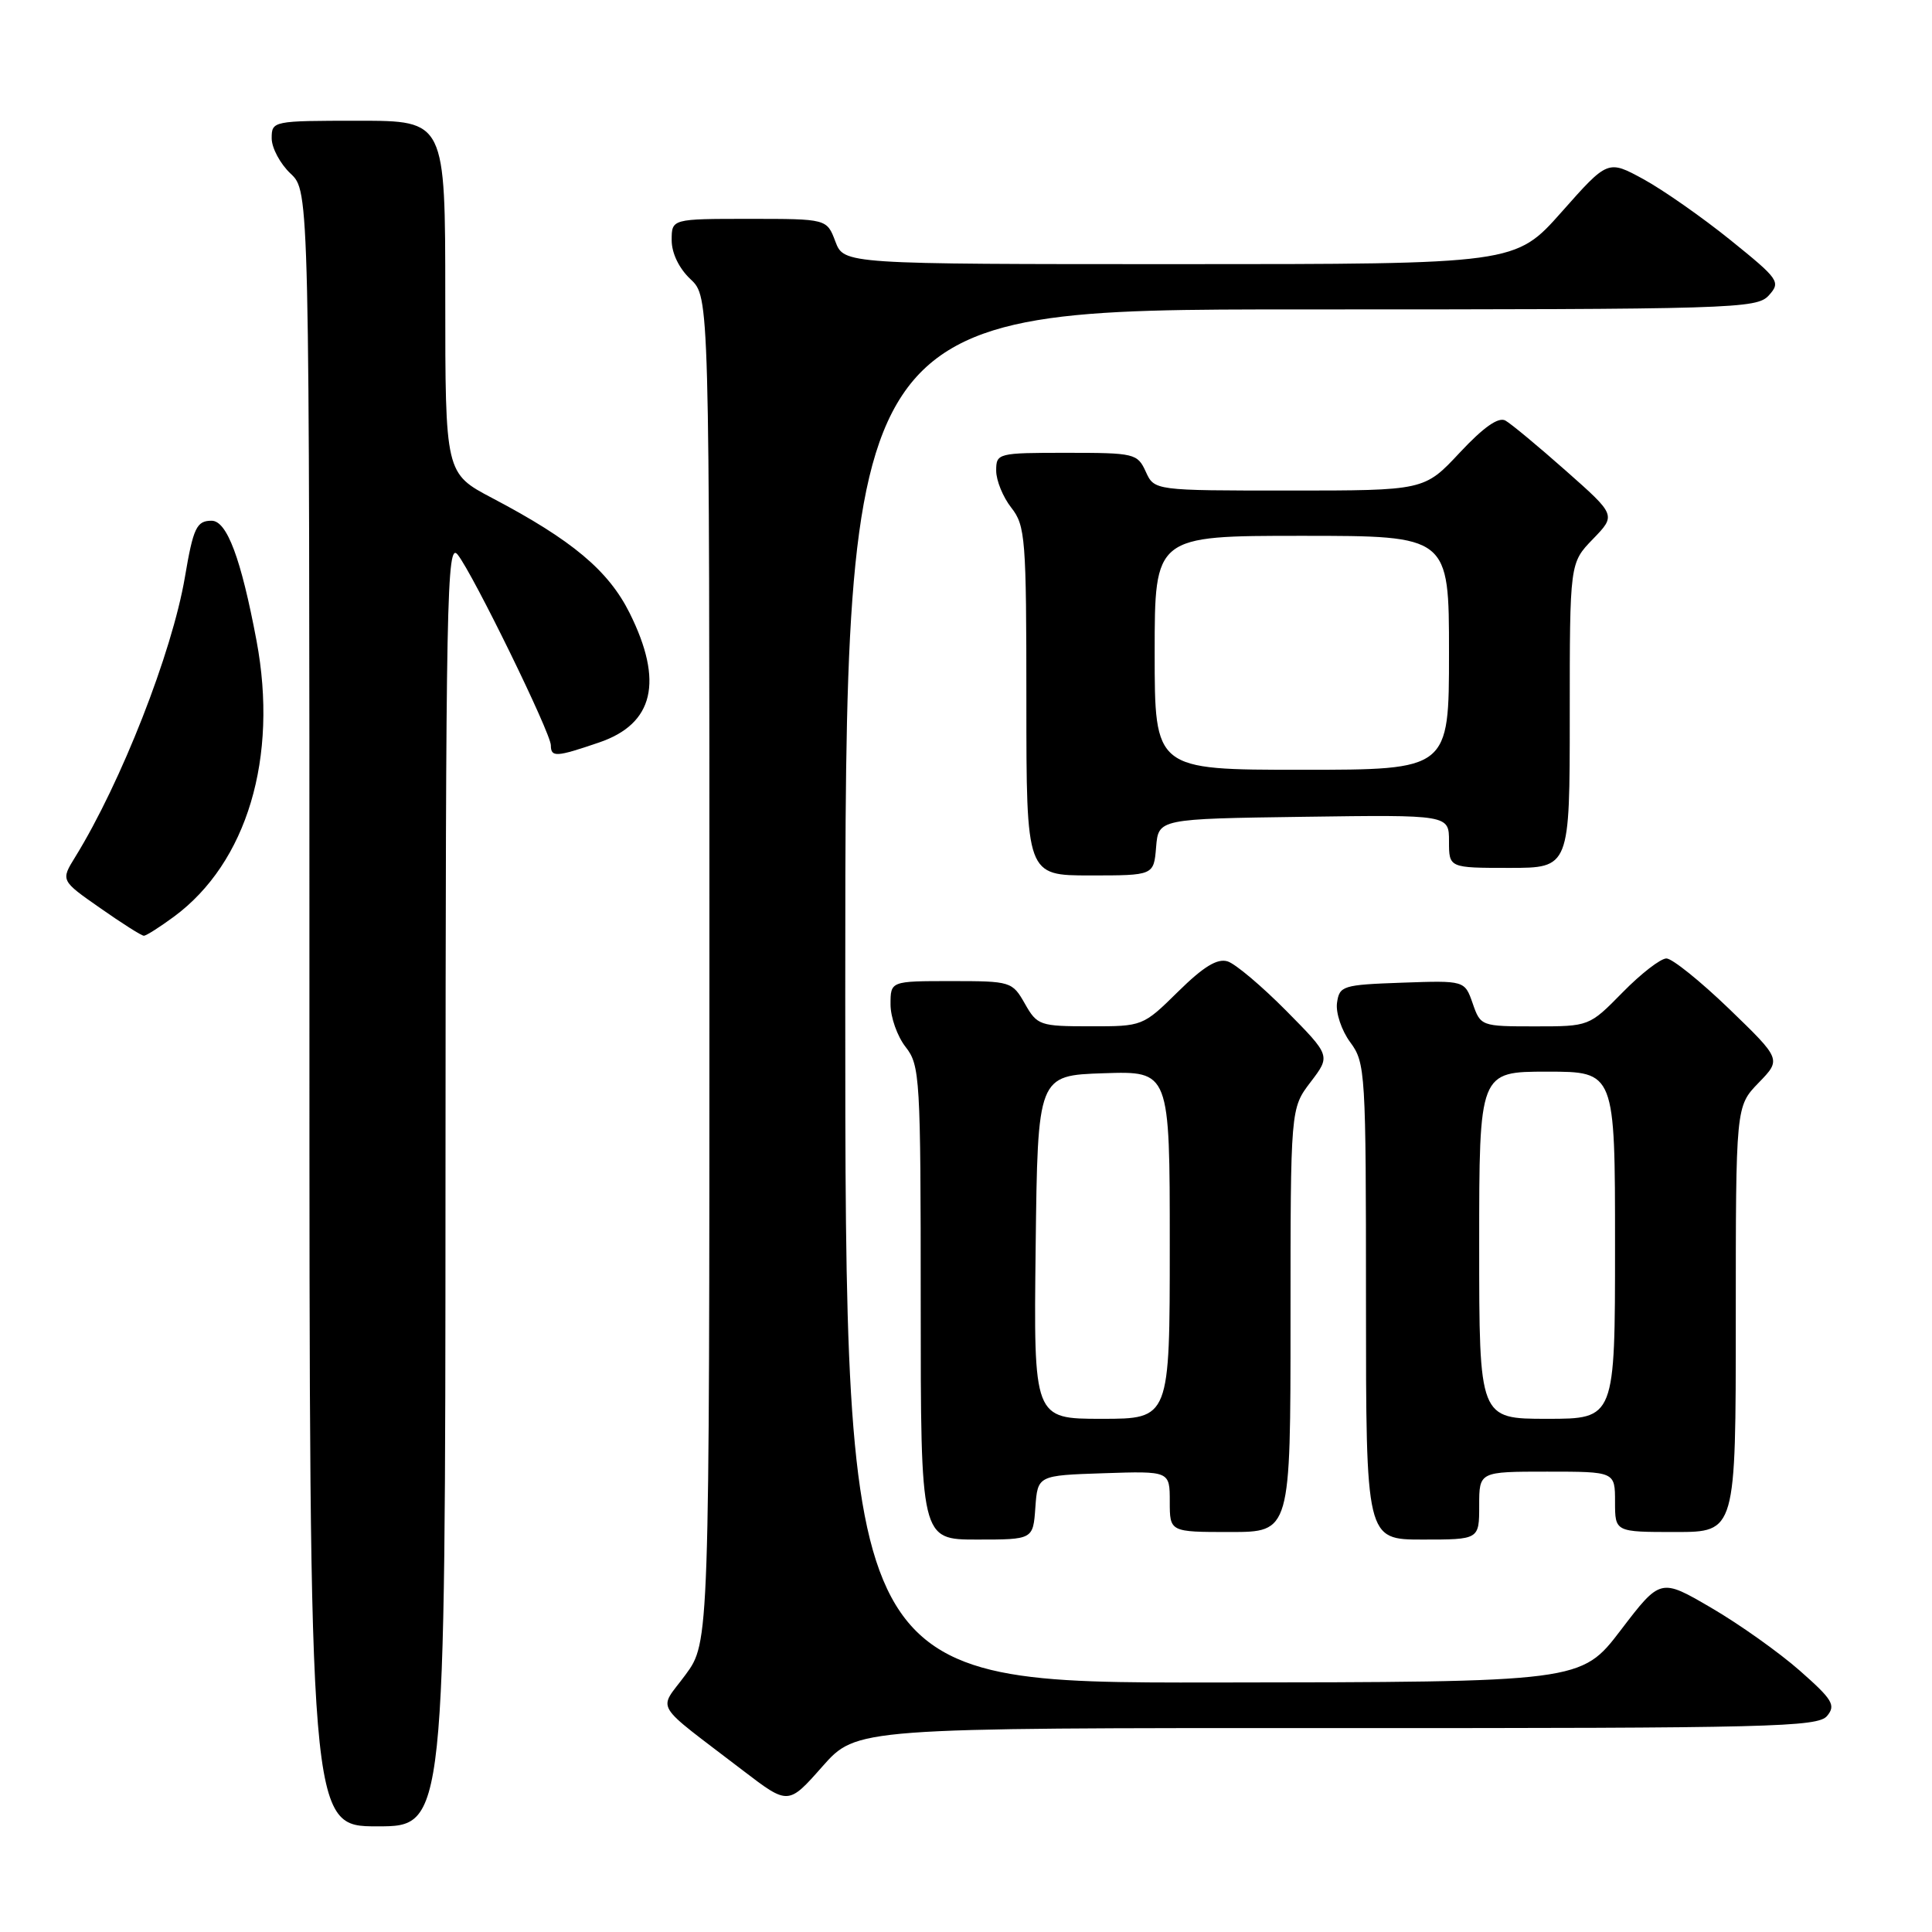 <?xml version="1.0" encoding="UTF-8" standalone="no"?>
<!DOCTYPE svg PUBLIC "-//W3C//DTD SVG 1.1//EN" "http://www.w3.org/Graphics/SVG/1.1/DTD/svg11.dtd" >
<svg xmlns="http://www.w3.org/2000/svg" xmlns:xlink="http://www.w3.org/1999/xlink" version="1.1" viewBox="0 0 256 256">
 <g >
 <path fill="currentColor"
d=" M 59.03 156.75 C 59.06 78.78 59.20 71.67 60.65 73.50 C 62.70 76.09 72.98 97.12 72.99 98.75 C 73.00 100.37 73.68 100.33 79.39 98.38 C 86.64 95.91 87.95 90.31 83.43 81.23 C 80.62 75.60 75.80 71.56 65.25 66.01 C 59.00 62.72 59.00 62.72 59.00 39.36 C 59.00 16.00 59.00 16.00 47.50 16.00 C 36.13 16.00 36.00 16.03 36.00 18.33 C 36.00 19.60 37.13 21.71 38.50 23.00 C 41.00 25.35 41.00 25.35 41.00 133.67 C 41.00 242.00 41.00 242.00 50.00 242.00 C 59.00 242.00 59.00 242.00 59.03 156.75 Z  M 177.13 228.98 C 234.67 229.00 240.88 228.84 242.10 227.37 C 243.28 225.95 242.83 225.20 238.48 221.37 C 235.74 218.96 230.47 215.21 226.76 213.05 C 220.02 209.11 220.02 209.11 214.76 216.00 C 209.50 222.89 209.50 222.89 160.75 222.94 C 112.00 223.00 112.00 223.00 112.00 132.00 C 112.00 41.00 112.00 41.00 172.35 41.00 C 229.93 41.00 232.77 40.91 234.38 39.14 C 235.98 37.36 235.75 37.02 229.28 31.80 C 225.55 28.79 220.37 25.17 217.78 23.75 C 213.05 21.17 213.05 21.17 206.92 28.09 C 200.79 35.00 200.79 35.00 156.31 35.00 C 111.83 35.00 111.83 35.00 110.69 32.00 C 109.56 29.00 109.56 29.00 99.28 29.00 C 89.00 29.00 89.00 29.00 89.00 31.83 C 89.00 33.55 89.98 35.57 91.50 37.00 C 94.00 39.35 94.00 39.35 94.00 128.48 C 94.00 217.61 94.00 217.61 90.83 221.92 C 87.21 226.84 86.28 225.28 98.47 234.62 C 104.45 239.19 104.45 239.19 108.97 234.07 C 113.50 228.96 113.50 228.96 177.13 228.98 Z  M 137.19 199.75 C 137.50 195.50 137.50 195.50 146.25 195.21 C 155.00 194.92 155.00 194.92 155.00 198.96 C 155.00 203.00 155.00 203.00 163.00 203.00 C 171.00 203.00 171.00 203.00 171.00 174.93 C 171.00 146.87 171.00 146.87 173.66 143.38 C 176.32 139.89 176.32 139.89 170.44 133.94 C 167.20 130.67 163.71 127.72 162.67 127.39 C 161.30 126.96 159.47 128.08 156.10 131.40 C 151.45 135.98 151.40 136.00 144.47 135.99 C 137.78 135.99 137.43 135.87 135.80 132.99 C 134.13 130.06 133.94 130.00 126.05 130.00 C 118.00 130.00 118.00 130.00 118.00 133.09 C 118.00 134.79 118.90 137.33 120.00 138.73 C 121.90 141.15 122.00 142.78 122.00 172.63 C 122.00 204.00 122.00 204.00 129.44 204.00 C 136.89 204.00 136.89 204.00 137.19 199.75 Z  M 196.00 199.50 C 196.00 195.00 196.00 195.00 205.00 195.00 C 214.00 195.00 214.00 195.00 214.00 199.00 C 214.00 203.00 214.00 203.00 222.00 203.00 C 230.00 203.00 230.00 203.00 230.00 174.80 C 230.00 146.60 230.00 146.60 233.02 143.48 C 236.04 140.37 236.04 140.37 229.12 133.68 C 225.31 130.01 221.57 127.00 220.81 127.00 C 220.04 127.00 217.43 129.02 215.00 131.50 C 210.58 136.00 210.58 136.00 203.39 136.00 C 196.27 136.00 196.18 135.97 195.14 132.96 C 194.08 129.92 194.08 129.92 185.79 130.21 C 177.91 130.49 177.48 130.62 177.16 132.89 C 176.98 134.20 177.76 136.54 178.91 138.10 C 180.93 140.82 181.00 142.05 181.00 172.46 C 181.00 204.00 181.00 204.00 188.50 204.00 C 196.00 204.00 196.00 204.00 196.00 199.50 Z  M 23.04 121.47 C 32.73 114.32 36.90 100.39 33.99 84.89 C 31.94 74.00 30.07 69.00 28.04 69.00 C 26.05 69.00 25.61 69.92 24.50 76.48 C 22.80 86.48 16.04 103.72 9.97 113.55 C 8.04 116.67 8.04 116.67 13.27 120.32 C 16.15 122.34 18.75 123.99 19.06 123.99 C 19.36 124.00 21.15 122.86 23.04 121.47 Z  M 153.19 112.25 C 153.50 108.50 153.50 108.50 172.75 108.23 C 192.00 107.96 192.00 107.96 192.00 111.48 C 192.00 115.00 192.00 115.00 200.00 115.00 C 208.00 115.00 208.00 115.00 208.00 94.80 C 208.00 74.60 208.00 74.60 211.07 71.43 C 214.14 68.26 214.14 68.26 207.49 62.38 C 203.84 59.15 200.23 56.15 199.48 55.73 C 198.56 55.21 196.59 56.59 193.42 59.98 C 188.73 65.00 188.73 65.00 170.84 65.00 C 152.96 65.00 152.96 65.00 151.82 62.50 C 150.72 60.09 150.33 60.00 141.34 60.00 C 132.19 60.00 132.00 60.05 132.00 62.37 C 132.00 63.67 132.90 65.87 134.00 67.27 C 135.87 69.65 136.00 71.33 136.00 92.91 C 136.00 116.00 136.00 116.00 144.44 116.00 C 152.88 116.00 152.88 116.00 153.19 112.25 Z  M 137.23 165.25 C 137.50 142.50 137.50 142.50 146.25 142.21 C 155.00 141.92 155.00 141.92 155.00 164.96 C 155.00 188.00 155.00 188.00 145.98 188.00 C 136.96 188.00 136.96 188.00 137.23 165.25 Z  M 196.00 165.00 C 196.00 142.00 196.00 142.00 205.00 142.00 C 214.00 142.00 214.00 142.00 214.00 165.00 C 214.00 188.00 214.00 188.00 205.00 188.00 C 196.00 188.00 196.00 188.00 196.00 165.00 Z  M 153.00 86.50 C 153.00 71.00 153.00 71.00 172.50 71.00 C 192.00 71.00 192.00 71.00 192.00 86.50 C 192.00 102.00 192.00 102.00 172.50 102.00 C 153.00 102.00 153.00 102.00 153.00 86.50 Z "/>
</g>
</svg>